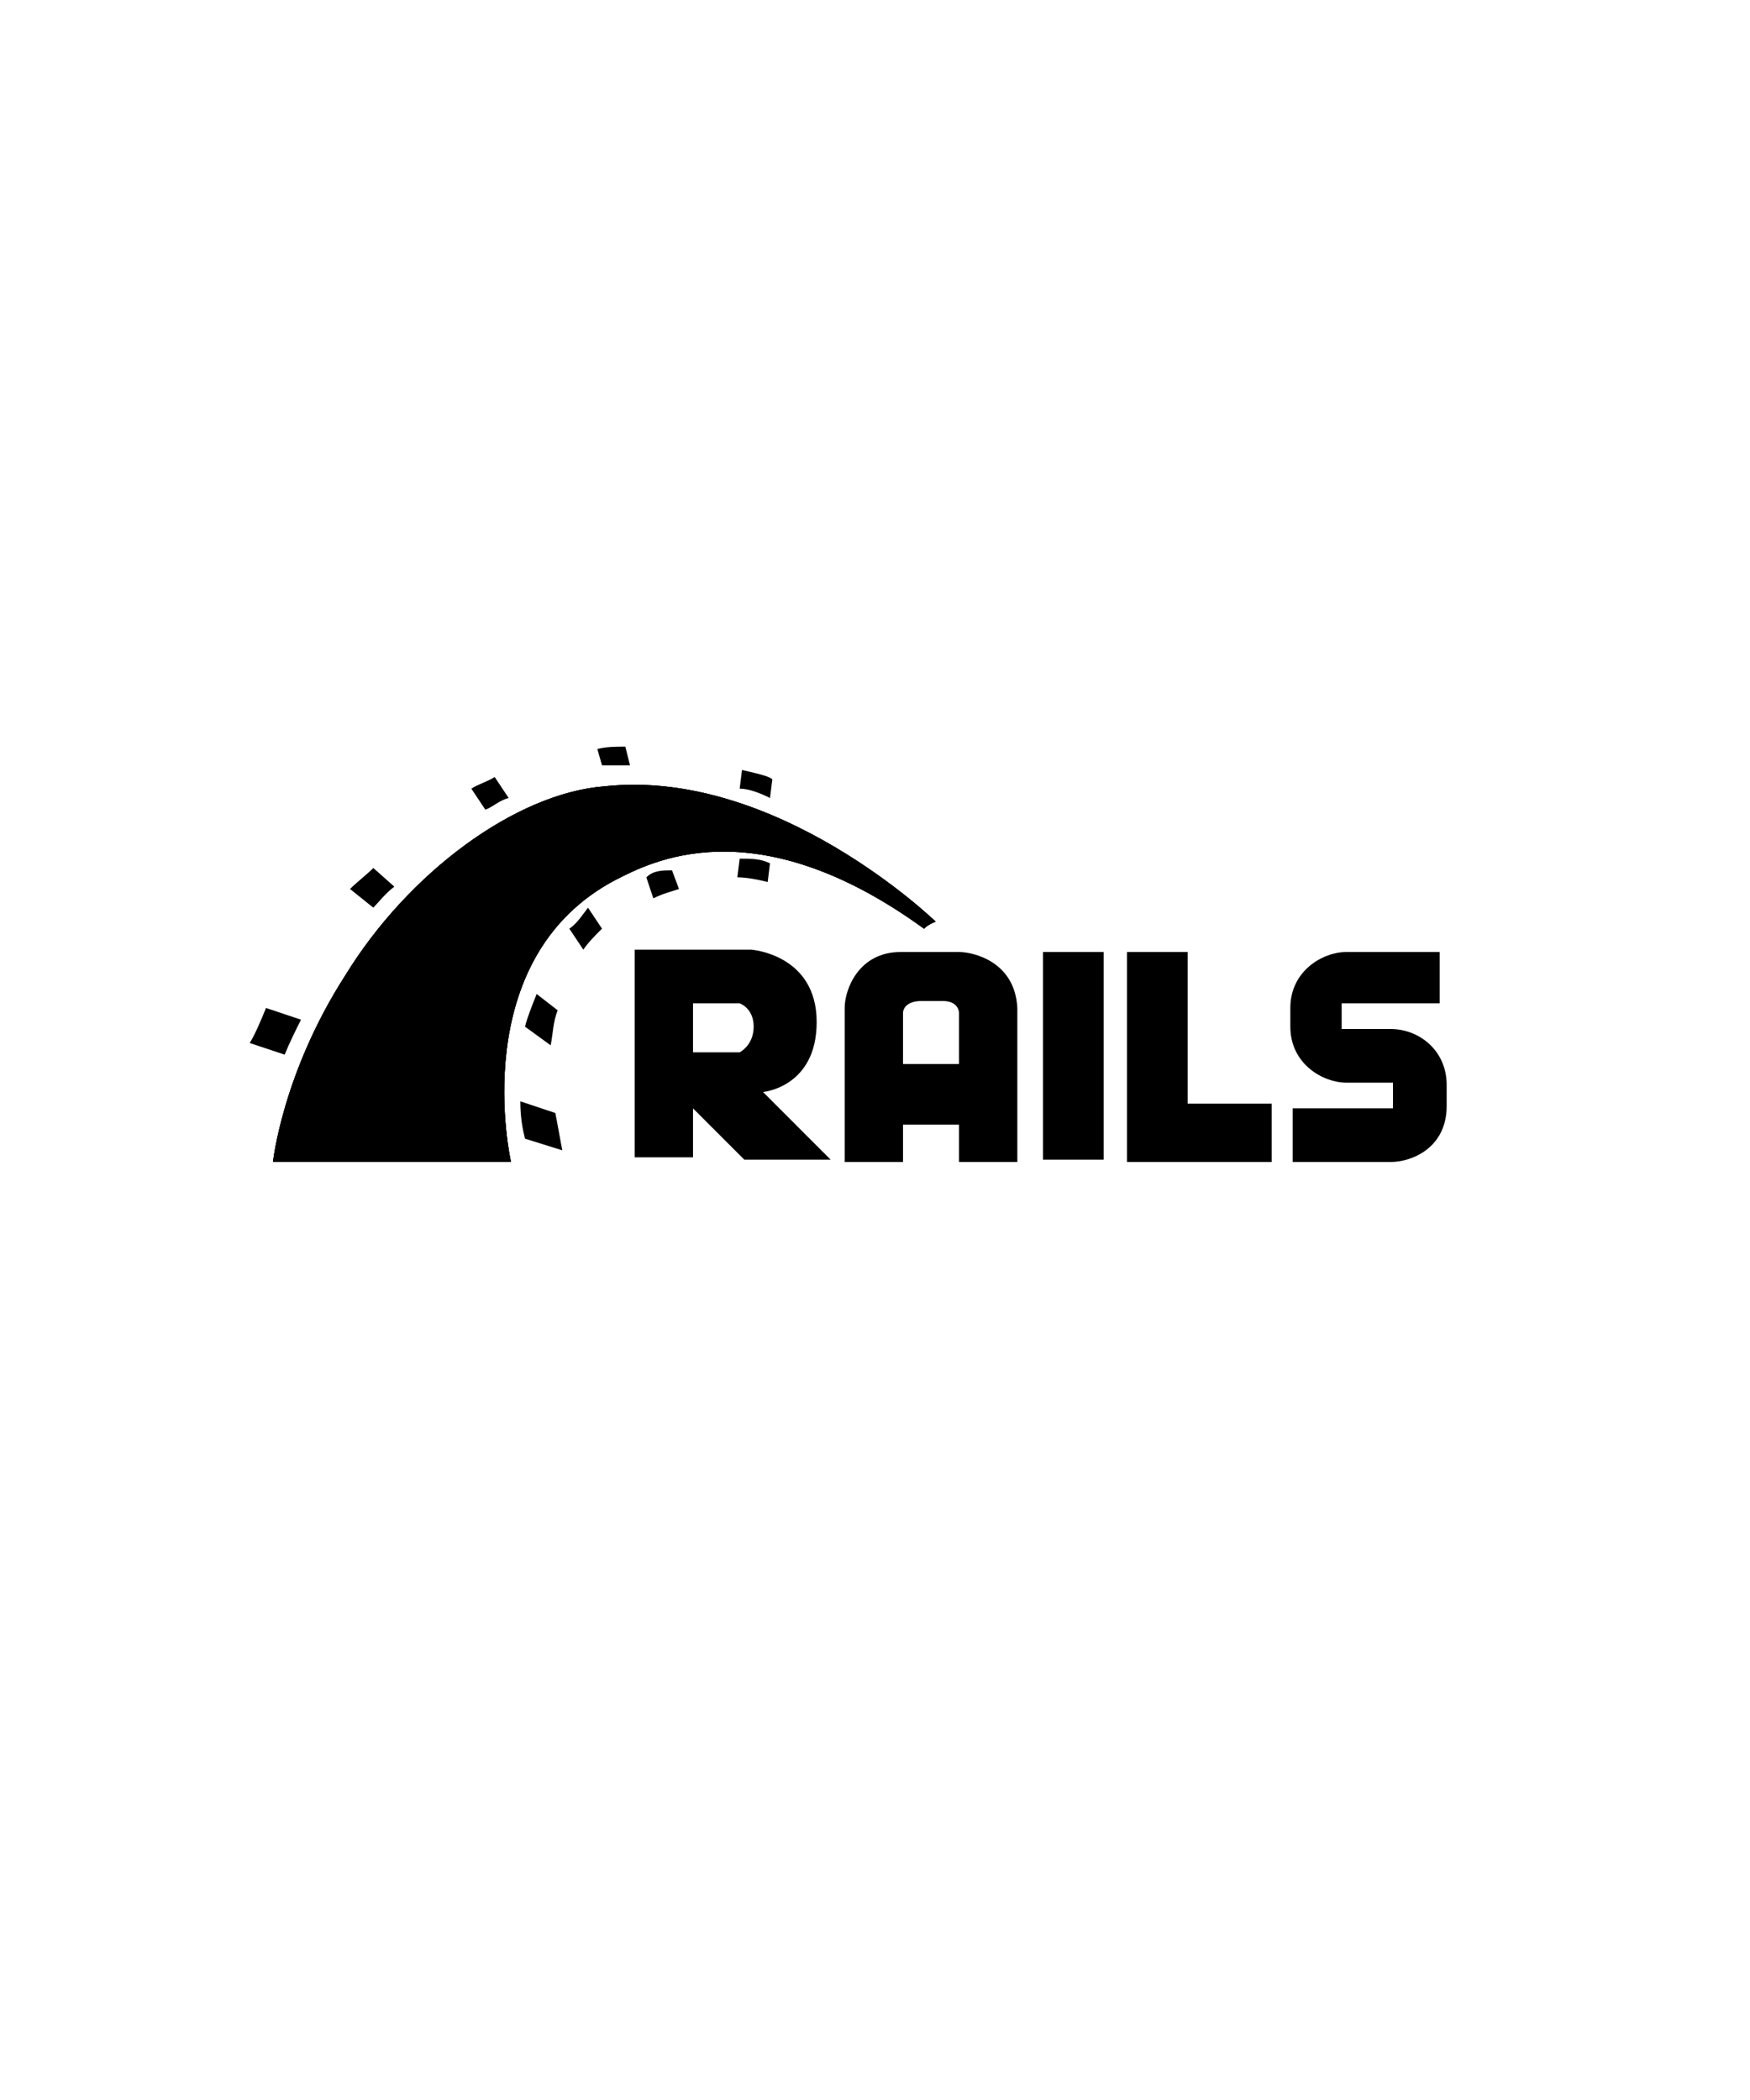 <?xml version="1.0" encoding="utf-8"?>
<!-- Generator: Adobe Illustrator 21.0.0, SVG Export Plug-In . SVG Version: 6.00 Build 0)  -->
<svg version="1.1" id="Layer_1" xmlns="http://www.w3.org/2000/svg" xmlns:xlink="http://www.w3.org/1999/xlink" x="0px" y="0px"
	 width="75px" height="90px" viewBox="0 0 75 90" style="enable-background:new 0 0 75 90;" xml:space="preserve">
<g>
	<path d="M55.4,47.5v2.3c0,0,3,0,4.2,0c0.9,0,2.4-0.6,2.4-2.4c0-0.1,0-0.8,0-0.9c0-1.5-1.2-2.4-2.4-2.4c-0.5,0-2.1,0-2.1,0V43h4.2
		v-2.2c0,0-2.9,0-4,0c-1,0-2.4,0.8-2.4,2.4c0,0.2,0,0.7,0,0.8c0,1.6,1.4,2.4,2.4,2.4c2.9,0-0.7,0,2,0c0,1.1,0,1.1,0,1.1"/>
	<path d="M32.7,46.8c0,0,2.3-0.2,2.3-3c0-2.9-2.8-3.1-2.8-3.1h-5v8.9h2.5v-2.1l2.2,2.2h3.7L32.7,46.8z M31.7,45.1h-2V43h2
		c0,0,0.6,0.2,0.6,1S31.7,45.1,31.7,45.1z"/>
	<path d="M41.1,40.8c-0.6,0-0.7,0-2.5,0s-2.4,1.6-2.4,2.4c0,1.6,0,6.6,0,6.6h2.5v-1.6h2.4v1.6h2.5c0,0,0-4.9,0-6.6
		C43.5,41.2,41.7,40.8,41.1,40.8z M41.1,45.6h-2.4v-2.2c0,0,0-0.5,0.8-0.5c0.7,0,0.1,0,0.9,0c0.7,0,0.7,0.5,0.7,0.5V45.6L41.1,45.6z
		"/>
	<rect x="44.7" y="40.8" width="2.6" height="8.9"/>
	<polygon points="50.9,47.3 50.9,40.8 48.3,40.8 48.3,47.3 48.3,49.8 50.9,49.8 54.5,49.8 54.5,47.3 	"/>
	<path d="M11.7,49.8h10.2c0,0-2-8.7,4.5-12.1c1.4-0.7,5.9-3.2,13.2,2.1c0.2-0.2,0.5-0.3,0.5-0.3s-6.8-6.6-14.2-5.8
		c-3.8,0.3-8.4,3.7-11.1,8.1C12.1,46,11.7,49.8,11.7,49.8z"/>
	<path d="M11.7,49.8h10.2c0,0-2-8.7,4.5-12.1c1.4-0.7,5.9-3.2,13.2,2.1c0.2-0.2,0.5-0.3,0.5-0.3s-6.8-6.6-14.2-5.8
		c-3.8,0.3-8.4,3.7-11.1,8.1C12.1,46,11.7,49.8,11.7,49.8z"/>
	<path d="M11.7,49.8h10.2c0,0-2-8.7,4.5-12.1c1.4-0.7,5.9-3.2,13.2,2.1c0.2-0.2,0.5-0.3,0.5-0.3s-6.8-6.6-14.2-5.8
		c-3.8,0.3-8.4,3.7-11.1,8.1C12.1,46,11.7,49.8,11.7,49.8z"/>
	<path d="M33,34.2l0.1-0.8c-0.1-0.1-0.4-0.2-1.3-0.4l-0.1,0.8C32.1,33.8,32.6,34,33,34.2z"/>
	<path d="M31.7,36.8l-0.1,0.8c0.4,0,0.9,0.1,1.3,0.2L33,37C32.6,36.8,32.2,36.8,31.7,36.8z"/>
	<path d="M27,32.8L27,32.8L26.8,32c-0.4,0-0.8,0-1.2,0.1l0.2,0.7C26.3,32.8,26.7,32.8,27,32.8z"/>
	<path d="M27.7,37.6l0.3,0.9c0.4-0.2,0.8-0.3,1.1-0.4l-0.3-0.8C28.4,37.3,28,37.3,27.7,37.6z"/>
	<path d="M21.8,34.2l-0.6-0.9c-0.3,0.2-0.7,0.3-1,0.5l0.6,0.9C21.1,34.6,21.4,34.3,21.8,34.2z"/>
	<path d="M24.4,39.8l0.6,0.9c0.2-0.3,0.5-0.6,0.8-0.9l-0.6-0.9C24.9,39.3,24.7,39.6,24.4,39.8z"/>
	<path d="M22.5,44l1.1,0.8c0.1-0.5,0.1-1,0.3-1.5L23,42.6C22.8,43.1,22.6,43.6,22.5,44z"/>
	<path d="M16.9,38L16,37.2c-0.3,0.3-0.7,0.6-1,0.9l1,0.8C16.2,38.7,16.5,38.3,16.9,38z"/>
	<path d="M12.9,43.7l-1.5-0.5c-0.2,0.5-0.5,1.2-0.7,1.5l1.5,0.5C12.4,44.7,12.7,44.1,12.9,43.7z"/>
	<path d="M22.3,47.2c0,0.7,0.1,1.2,0.2,1.6l1.6,0.5c-0.1-0.5-0.2-1.1-0.3-1.6L22.3,47.2z"/>
</g>
<g>
	<polygon points="831.8,43.5 831.8,44.6 830.7,44.6 830.7,45.8 831.8,45.8 831.8,46.8 833,46.8 833,45.8 834.1,45.8 834.1,44.6 
		833,44.6 833,43.5 	"/>
	<polygon points="835.9,46.8 837,46.8 837,45.8 838.1,45.8 838.1,44.6 837,44.6 837,43.5 835.9,43.5 835.9,44.6 834.8,44.6 
		834.8,45.8 835.9,45.8 	"/>
	<path d="M814.4,45.2c0,5.4,4.4,9.8,9.8,9.8c3.7,0,6.9-2,8.6-5l-4.3-2.5c-0.8,1.5-2.4,2.6-4.3,2.6c-2.7,0-4.8-2.2-4.8-4.8
		s2.2-4.8,4.8-4.8c1.8,0,3.4,1,4.2,2.5l4.3-2.5c-1.7-3-4.9-5-8.5-5C818.8,35.4,814.4,39.8,814.4,45.2z"/>
	<path d="M824.2,26.8l-16,9.2v18.5l16,9.2l16-9.2V36L824.2,26.8z M838.7,53.6L824.2,62l-14.5-8.4V36.9l14.5-8.4l14.5,8.4V53.6z"/>
</g>
</svg>
